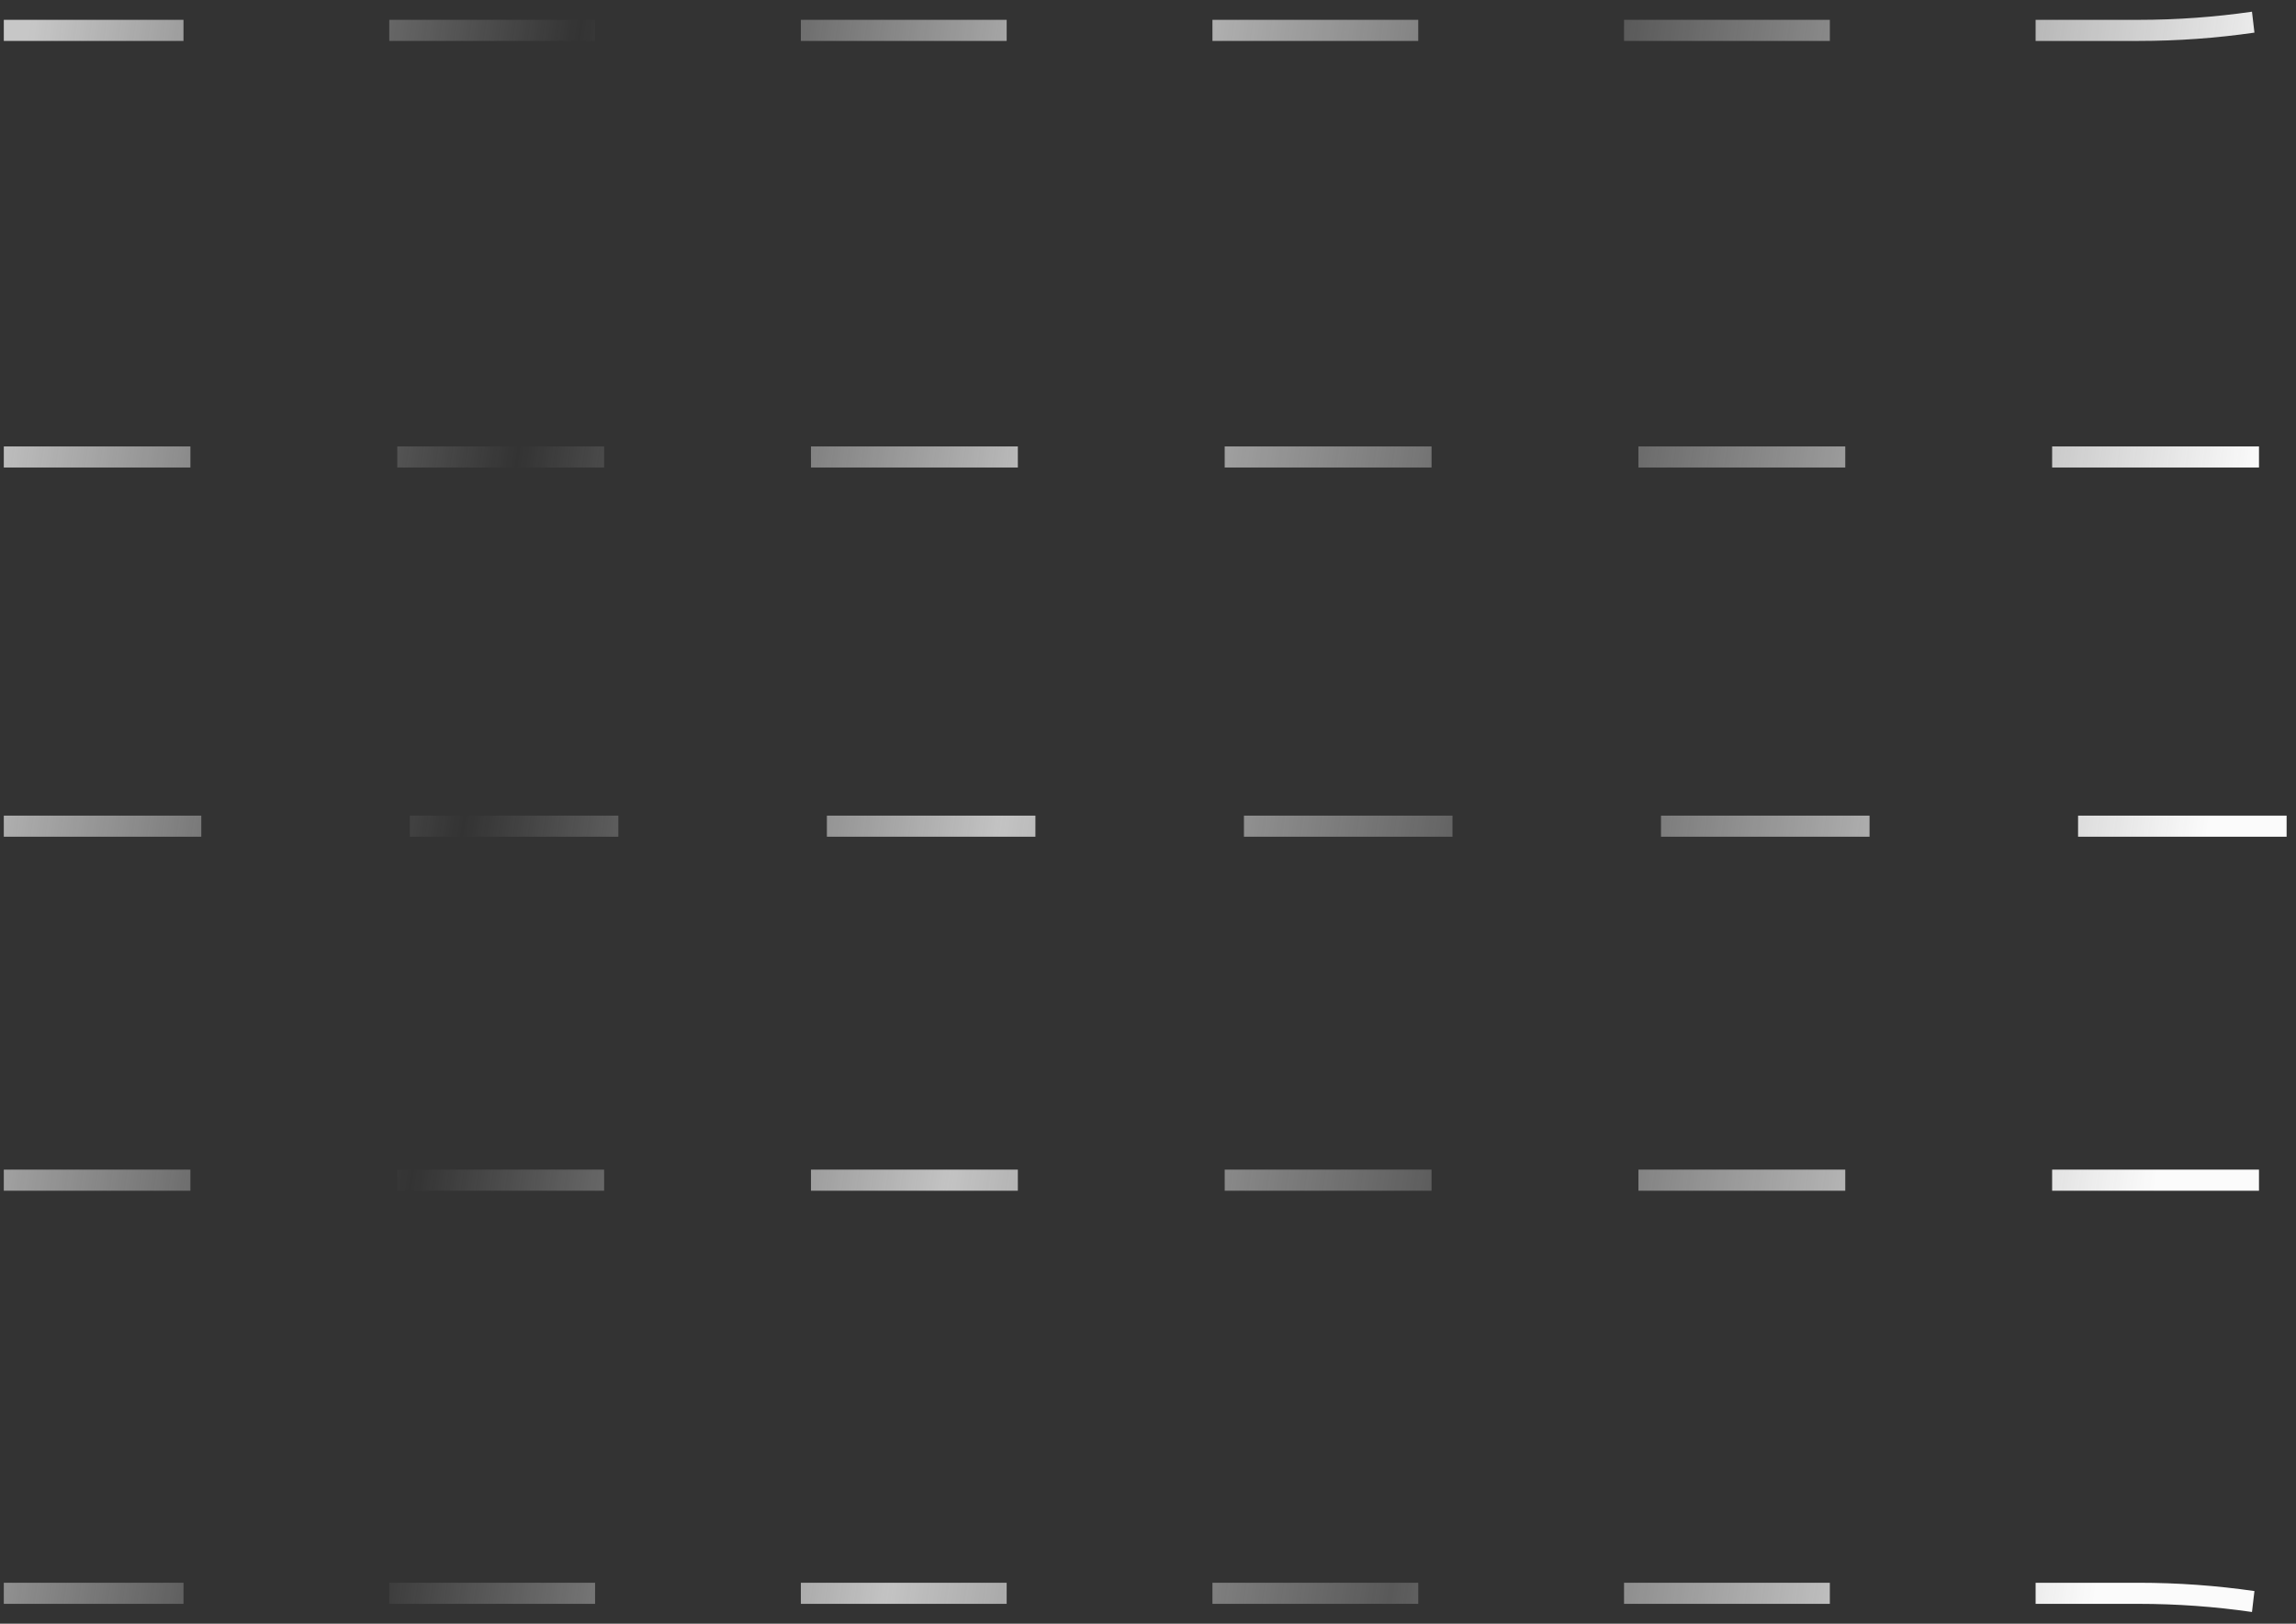 <svg width="99" height="70" viewBox="0 0 99 70" fill="none" xmlns="http://www.w3.org/2000/svg">
<rect x="0" y="0" width="99" height="70" fill="#333333" stroke="none"/>
<path d="M92.21 1.765C93.904 1.765 95.572 1.643 97.208 1.406L97.102 0.504C95.501 0.736 93.868 0.855 92.21 0.855H87.773V1.765H92.21Z" fill="url(#paint0_linear_602_318)"/>
<path d="M0.164 1.765H7.912V0.855H0.164V1.765Z" fill="url(#paint1_linear_602_318)"/>
<path d="M0.164 20.155V19.246H8.21V20.155H0.164Z" fill="url(#paint2_linear_602_318)"/>
<path d="M0.164 36.072V35.163H8.679V36.072H0.164Z" fill="url(#paint3_linear_602_318)"/>
<path d="M0.164 51.334V50.424H8.21V51.334H0.164Z" fill="url(#paint4_linear_602_318)"/>
<path d="M0.164 69.144V68.235H7.912V69.144H0.164Z" fill="url(#paint5_linear_602_318)"/>
<path d="M16.785 1.765H25.659V0.855H16.785V1.765Z" fill="url(#paint6_linear_602_318)"/>
<path d="M34.532 1.765H43.406V0.855H34.532V1.765Z" fill="url(#paint7_linear_602_318)"/>
<path d="M52.279 1.765H61.153V0.855H52.279V1.765Z" fill="url(#paint8_linear_602_318)"/>
<path d="M70.026 1.765H78.9V0.855H70.026V1.765Z" fill="url(#paint9_linear_602_318)"/>
<path d="M92.21 68.235C93.904 68.235 95.572 68.357 97.208 68.593L97.102 69.495C95.501 69.264 93.868 69.144 92.21 69.144H87.773V68.235H92.21Z" fill="url(#paint10_linear_602_318)"/>
<path d="M16.785 68.235H25.659V69.144H16.785V68.235Z" fill="url(#paint11_linear_602_318)"/>
<path d="M34.532 68.235H43.406V69.144H34.532V68.235Z" fill="url(#paint12_linear_602_318)"/>
<path d="M52.279 68.235H61.153V69.144H52.279V68.235Z" fill="url(#paint13_linear_602_318)"/>
<path d="M70.026 68.235H78.9V69.144H70.026V68.235Z" fill="url(#paint14_linear_602_318)"/>
<path d="M26.049 20.155H17.129V19.246H26.049V20.155Z" fill="url(#paint15_linear_602_318)"/>
<path d="M43.888 20.155H34.968V19.246H43.888V20.155Z" fill="url(#paint16_linear_602_318)"/>
<path d="M61.726 20.155H52.807V19.246H61.726V20.155Z" fill="url(#paint17_linear_602_318)"/>
<path d="M79.565 20.155H70.646V19.246H79.565V20.155Z" fill="url(#paint18_linear_602_318)"/>
<path d="M97.404 20.155H88.485V19.246H97.404V20.155Z" fill="url(#paint19_linear_602_318)"/>
<path d="M17.129 50.424H26.049V51.334H17.129V50.424Z" fill="url(#paint20_linear_602_318)"/>
<path d="M34.968 50.424H43.888V51.334H34.968V50.424Z" fill="url(#paint21_linear_602_318)"/>
<path d="M52.807 50.424H61.726V51.334H52.807V50.424Z" fill="url(#paint22_linear_602_318)"/>
<path d="M70.646 50.424H79.565V51.334H70.646V50.424Z" fill="url(#paint23_linear_602_318)"/>
<path d="M88.485 50.424H97.404V51.334H88.485V50.424Z" fill="url(#paint24_linear_602_318)"/>
<path d="M26.662 36.072H17.671V35.163H26.662V36.072Z" fill="url(#paint25_linear_602_318)"/>
<path d="M44.645 36.072H35.654V35.163H44.645V36.072Z" fill="url(#paint26_linear_602_318)"/>
<path d="M62.629 36.072H53.637V35.163H62.629V36.072Z" fill="url(#paint27_linear_602_318)"/>
<path d="M80.612 36.072H71.62V35.163H80.612V36.072Z" fill="url(#paint28_linear_602_318)"/>
<path d="M98.595 36.072H89.603V35.163H98.595V36.072Z" fill="url(#paint29_linear_602_318)"/>
<defs>
<linearGradient id="paint0_linear_602_318" x1="-1.048" y1="16.915" x2="95.887" y2="31.184" gradientUnits="userSpaceOnUse">
<stop stop-color="#FBFBFB" stop-opacity="0.74"/>
<stop offset="0.24" stop-color="#FBFBFB" stop-opacity="0"/>
<stop offset="0.474" stop-color="#FBFBFB" stop-opacity="0.72"/>
<stop offset="0.693" stop-color="#FBFBFB" stop-opacity="0.19"/>
<stop offset="1" stop-color="#FBFBFB"/>
</linearGradient>
<linearGradient id="paint1_linear_602_318" x1="-1.048" y1="16.915" x2="95.887" y2="31.184" gradientUnits="userSpaceOnUse">
<stop stop-color="#FBFBFB" stop-opacity="0.74"/>
<stop offset="0.24" stop-color="#FBFBFB" stop-opacity="0"/>
<stop offset="0.474" stop-color="#FBFBFB" stop-opacity="0.72"/>
<stop offset="0.693" stop-color="#FBFBFB" stop-opacity="0.19"/>
<stop offset="1" stop-color="#FBFBFB"/>
</linearGradient>
<linearGradient id="paint2_linear_602_318" x1="-1.048" y1="16.915" x2="95.887" y2="31.184" gradientUnits="userSpaceOnUse">
<stop stop-color="#FBFBFB" stop-opacity="0.74"/>
<stop offset="0.24" stop-color="#FBFBFB" stop-opacity="0"/>
<stop offset="0.474" stop-color="#FBFBFB" stop-opacity="0.72"/>
<stop offset="0.693" stop-color="#FBFBFB" stop-opacity="0.19"/>
<stop offset="1" stop-color="#FBFBFB"/>
</linearGradient>
<linearGradient id="paint3_linear_602_318" x1="-1.048" y1="16.915" x2="95.887" y2="31.184" gradientUnits="userSpaceOnUse">
<stop stop-color="#FBFBFB" stop-opacity="0.74"/>
<stop offset="0.24" stop-color="#FBFBFB" stop-opacity="0"/>
<stop offset="0.474" stop-color="#FBFBFB" stop-opacity="0.72"/>
<stop offset="0.693" stop-color="#FBFBFB" stop-opacity="0.19"/>
<stop offset="1" stop-color="#FBFBFB"/>
</linearGradient>
<linearGradient id="paint4_linear_602_318" x1="-1.048" y1="16.915" x2="95.887" y2="31.184" gradientUnits="userSpaceOnUse">
<stop stop-color="#FBFBFB" stop-opacity="0.74"/>
<stop offset="0.24" stop-color="#FBFBFB" stop-opacity="0"/>
<stop offset="0.474" stop-color="#FBFBFB" stop-opacity="0.72"/>
<stop offset="0.693" stop-color="#FBFBFB" stop-opacity="0.19"/>
<stop offset="1" stop-color="#FBFBFB"/>
</linearGradient>
<linearGradient id="paint5_linear_602_318" x1="-1.048" y1="16.915" x2="95.887" y2="31.184" gradientUnits="userSpaceOnUse">
<stop stop-color="#FBFBFB" stop-opacity="0.74"/>
<stop offset="0.24" stop-color="#FBFBFB" stop-opacity="0"/>
<stop offset="0.474" stop-color="#FBFBFB" stop-opacity="0.72"/>
<stop offset="0.693" stop-color="#FBFBFB" stop-opacity="0.19"/>
<stop offset="1" stop-color="#FBFBFB"/>
</linearGradient>
<linearGradient id="paint6_linear_602_318" x1="-1.048" y1="16.915" x2="95.887" y2="31.184" gradientUnits="userSpaceOnUse">
<stop stop-color="#FBFBFB" stop-opacity="0.74"/>
<stop offset="0.24" stop-color="#FBFBFB" stop-opacity="0"/>
<stop offset="0.474" stop-color="#FBFBFB" stop-opacity="0.72"/>
<stop offset="0.693" stop-color="#FBFBFB" stop-opacity="0.19"/>
<stop offset="1" stop-color="#FBFBFB"/>
</linearGradient>
<linearGradient id="paint7_linear_602_318" x1="-1.048" y1="16.915" x2="95.887" y2="31.184" gradientUnits="userSpaceOnUse">
<stop stop-color="#FBFBFB" stop-opacity="0.74"/>
<stop offset="0.24" stop-color="#FBFBFB" stop-opacity="0"/>
<stop offset="0.474" stop-color="#FBFBFB" stop-opacity="0.72"/>
<stop offset="0.693" stop-color="#FBFBFB" stop-opacity="0.19"/>
<stop offset="1" stop-color="#FBFBFB"/>
</linearGradient>
<linearGradient id="paint8_linear_602_318" x1="-1.048" y1="16.915" x2="95.887" y2="31.184" gradientUnits="userSpaceOnUse">
<stop stop-color="#FBFBFB" stop-opacity="0.74"/>
<stop offset="0.24" stop-color="#FBFBFB" stop-opacity="0"/>
<stop offset="0.474" stop-color="#FBFBFB" stop-opacity="0.72"/>
<stop offset="0.693" stop-color="#FBFBFB" stop-opacity="0.19"/>
<stop offset="1" stop-color="#FBFBFB"/>
</linearGradient>
<linearGradient id="paint9_linear_602_318" x1="-1.048" y1="16.915" x2="95.887" y2="31.184" gradientUnits="userSpaceOnUse">
<stop stop-color="#FBFBFB" stop-opacity="0.74"/>
<stop offset="0.24" stop-color="#FBFBFB" stop-opacity="0"/>
<stop offset="0.474" stop-color="#FBFBFB" stop-opacity="0.72"/>
<stop offset="0.693" stop-color="#FBFBFB" stop-opacity="0.19"/>
<stop offset="1" stop-color="#FBFBFB"/>
</linearGradient>
<linearGradient id="paint10_linear_602_318" x1="-1.048" y1="16.915" x2="95.887" y2="31.184" gradientUnits="userSpaceOnUse">
<stop stop-color="#FBFBFB" stop-opacity="0.74"/>
<stop offset="0.24" stop-color="#FBFBFB" stop-opacity="0"/>
<stop offset="0.474" stop-color="#FBFBFB" stop-opacity="0.72"/>
<stop offset="0.693" stop-color="#FBFBFB" stop-opacity="0.19"/>
<stop offset="1" stop-color="#FBFBFB"/>
</linearGradient>
<linearGradient id="paint11_linear_602_318" x1="-1.048" y1="16.915" x2="95.887" y2="31.184" gradientUnits="userSpaceOnUse">
<stop stop-color="#FBFBFB" stop-opacity="0.74"/>
<stop offset="0.24" stop-color="#FBFBFB" stop-opacity="0"/>
<stop offset="0.474" stop-color="#FBFBFB" stop-opacity="0.72"/>
<stop offset="0.693" stop-color="#FBFBFB" stop-opacity="0.19"/>
<stop offset="1" stop-color="#FBFBFB"/>
</linearGradient>
<linearGradient id="paint12_linear_602_318" x1="-1.048" y1="16.915" x2="95.887" y2="31.184" gradientUnits="userSpaceOnUse">
<stop stop-color="#FBFBFB" stop-opacity="0.74"/>
<stop offset="0.24" stop-color="#FBFBFB" stop-opacity="0"/>
<stop offset="0.474" stop-color="#FBFBFB" stop-opacity="0.72"/>
<stop offset="0.693" stop-color="#FBFBFB" stop-opacity="0.19"/>
<stop offset="1" stop-color="#FBFBFB"/>
</linearGradient>
<linearGradient id="paint13_linear_602_318" x1="-1.048" y1="16.915" x2="95.887" y2="31.184" gradientUnits="userSpaceOnUse">
<stop stop-color="#FBFBFB" stop-opacity="0.74"/>
<stop offset="0.24" stop-color="#FBFBFB" stop-opacity="0"/>
<stop offset="0.474" stop-color="#FBFBFB" stop-opacity="0.72"/>
<stop offset="0.693" stop-color="#FBFBFB" stop-opacity="0.19"/>
<stop offset="1" stop-color="#FBFBFB"/>
</linearGradient>
<linearGradient id="paint14_linear_602_318" x1="-1.048" y1="16.915" x2="95.887" y2="31.184" gradientUnits="userSpaceOnUse">
<stop stop-color="#FBFBFB" stop-opacity="0.74"/>
<stop offset="0.24" stop-color="#FBFBFB" stop-opacity="0"/>
<stop offset="0.474" stop-color="#FBFBFB" stop-opacity="0.72"/>
<stop offset="0.693" stop-color="#FBFBFB" stop-opacity="0.19"/>
<stop offset="1" stop-color="#FBFBFB"/>
</linearGradient>
<linearGradient id="paint15_linear_602_318" x1="-1.048" y1="16.915" x2="95.887" y2="31.184" gradientUnits="userSpaceOnUse">
<stop stop-color="#FBFBFB" stop-opacity="0.74"/>
<stop offset="0.24" stop-color="#FBFBFB" stop-opacity="0"/>
<stop offset="0.474" stop-color="#FBFBFB" stop-opacity="0.72"/>
<stop offset="0.693" stop-color="#FBFBFB" stop-opacity="0.19"/>
<stop offset="1" stop-color="#FBFBFB"/>
</linearGradient>
<linearGradient id="paint16_linear_602_318" x1="-1.048" y1="16.915" x2="95.887" y2="31.184" gradientUnits="userSpaceOnUse">
<stop stop-color="#FBFBFB" stop-opacity="0.74"/>
<stop offset="0.24" stop-color="#FBFBFB" stop-opacity="0"/>
<stop offset="0.474" stop-color="#FBFBFB" stop-opacity="0.72"/>
<stop offset="0.693" stop-color="#FBFBFB" stop-opacity="0.19"/>
<stop offset="1" stop-color="#FBFBFB"/>
</linearGradient>
<linearGradient id="paint17_linear_602_318" x1="-1.048" y1="16.915" x2="95.887" y2="31.184" gradientUnits="userSpaceOnUse">
<stop stop-color="#FBFBFB" stop-opacity="0.74"/>
<stop offset="0.24" stop-color="#FBFBFB" stop-opacity="0"/>
<stop offset="0.474" stop-color="#FBFBFB" stop-opacity="0.72"/>
<stop offset="0.693" stop-color="#FBFBFB" stop-opacity="0.19"/>
<stop offset="1" stop-color="#FBFBFB"/>
</linearGradient>
<linearGradient id="paint18_linear_602_318" x1="-1.048" y1="16.915" x2="95.887" y2="31.184" gradientUnits="userSpaceOnUse">
<stop stop-color="#FBFBFB" stop-opacity="0.74"/>
<stop offset="0.24" stop-color="#FBFBFB" stop-opacity="0"/>
<stop offset="0.474" stop-color="#FBFBFB" stop-opacity="0.72"/>
<stop offset="0.693" stop-color="#FBFBFB" stop-opacity="0.19"/>
<stop offset="1" stop-color="#FBFBFB"/>
</linearGradient>
<linearGradient id="paint19_linear_602_318" x1="-1.048" y1="16.915" x2="95.887" y2="31.184" gradientUnits="userSpaceOnUse">
<stop stop-color="#FBFBFB" stop-opacity="0.74"/>
<stop offset="0.24" stop-color="#FBFBFB" stop-opacity="0"/>
<stop offset="0.474" stop-color="#FBFBFB" stop-opacity="0.72"/>
<stop offset="0.693" stop-color="#FBFBFB" stop-opacity="0.19"/>
<stop offset="1" stop-color="#FBFBFB"/>
</linearGradient>
<linearGradient id="paint20_linear_602_318" x1="-1.048" y1="16.915" x2="95.887" y2="31.184" gradientUnits="userSpaceOnUse">
<stop stop-color="#FBFBFB" stop-opacity="0.74"/>
<stop offset="0.24" stop-color="#FBFBFB" stop-opacity="0"/>
<stop offset="0.474" stop-color="#FBFBFB" stop-opacity="0.72"/>
<stop offset="0.693" stop-color="#FBFBFB" stop-opacity="0.19"/>
<stop offset="1" stop-color="#FBFBFB"/>
</linearGradient>
<linearGradient id="paint21_linear_602_318" x1="-1.048" y1="16.915" x2="95.887" y2="31.184" gradientUnits="userSpaceOnUse">
<stop stop-color="#FBFBFB" stop-opacity="0.74"/>
<stop offset="0.24" stop-color="#FBFBFB" stop-opacity="0"/>
<stop offset="0.474" stop-color="#FBFBFB" stop-opacity="0.72"/>
<stop offset="0.693" stop-color="#FBFBFB" stop-opacity="0.19"/>
<stop offset="1" stop-color="#FBFBFB"/>
</linearGradient>
<linearGradient id="paint22_linear_602_318" x1="-1.048" y1="16.915" x2="95.887" y2="31.184" gradientUnits="userSpaceOnUse">
<stop stop-color="#FBFBFB" stop-opacity="0.74"/>
<stop offset="0.24" stop-color="#FBFBFB" stop-opacity="0"/>
<stop offset="0.474" stop-color="#FBFBFB" stop-opacity="0.72"/>
<stop offset="0.693" stop-color="#FBFBFB" stop-opacity="0.19"/>
<stop offset="1" stop-color="#FBFBFB"/>
</linearGradient>
<linearGradient id="paint23_linear_602_318" x1="-1.048" y1="16.915" x2="95.887" y2="31.184" gradientUnits="userSpaceOnUse">
<stop stop-color="#FBFBFB" stop-opacity="0.74"/>
<stop offset="0.24" stop-color="#FBFBFB" stop-opacity="0"/>
<stop offset="0.474" stop-color="#FBFBFB" stop-opacity="0.72"/>
<stop offset="0.693" stop-color="#FBFBFB" stop-opacity="0.19"/>
<stop offset="1" stop-color="#FBFBFB"/>
</linearGradient>
<linearGradient id="paint24_linear_602_318" x1="-1.048" y1="16.915" x2="95.887" y2="31.184" gradientUnits="userSpaceOnUse">
<stop stop-color="#FBFBFB" stop-opacity="0.74"/>
<stop offset="0.24" stop-color="#FBFBFB" stop-opacity="0"/>
<stop offset="0.474" stop-color="#FBFBFB" stop-opacity="0.72"/>
<stop offset="0.693" stop-color="#FBFBFB" stop-opacity="0.19"/>
<stop offset="1" stop-color="#FBFBFB"/>
</linearGradient>
<linearGradient id="paint25_linear_602_318" x1="-1.048" y1="16.915" x2="95.887" y2="31.184" gradientUnits="userSpaceOnUse">
<stop stop-color="#FBFBFB" stop-opacity="0.74"/>
<stop offset="0.24" stop-color="#FBFBFB" stop-opacity="0"/>
<stop offset="0.474" stop-color="#FBFBFB" stop-opacity="0.72"/>
<stop offset="0.693" stop-color="#FBFBFB" stop-opacity="0.19"/>
<stop offset="1" stop-color="#FBFBFB"/>
</linearGradient>
<linearGradient id="paint26_linear_602_318" x1="-1.048" y1="16.915" x2="95.887" y2="31.184" gradientUnits="userSpaceOnUse">
<stop stop-color="#FBFBFB" stop-opacity="0.74"/>
<stop offset="0.24" stop-color="#FBFBFB" stop-opacity="0"/>
<stop offset="0.474" stop-color="#FBFBFB" stop-opacity="0.72"/>
<stop offset="0.693" stop-color="#FBFBFB" stop-opacity="0.19"/>
<stop offset="1" stop-color="#FBFBFB"/>
</linearGradient>
<linearGradient id="paint27_linear_602_318" x1="-1.048" y1="16.915" x2="95.887" y2="31.184" gradientUnits="userSpaceOnUse">
<stop stop-color="#FBFBFB" stop-opacity="0.74"/>
<stop offset="0.24" stop-color="#FBFBFB" stop-opacity="0"/>
<stop offset="0.474" stop-color="#FBFBFB" stop-opacity="0.72"/>
<stop offset="0.693" stop-color="#FBFBFB" stop-opacity="0.19"/>
<stop offset="1" stop-color="#FBFBFB"/>
</linearGradient>
<linearGradient id="paint28_linear_602_318" x1="-1.048" y1="16.915" x2="95.887" y2="31.184" gradientUnits="userSpaceOnUse">
<stop stop-color="#FBFBFB" stop-opacity="0.74"/>
<stop offset="0.24" stop-color="#FBFBFB" stop-opacity="0"/>
<stop offset="0.474" stop-color="#FBFBFB" stop-opacity="0.72"/>
<stop offset="0.693" stop-color="#FBFBFB" stop-opacity="0.19"/>
<stop offset="1" stop-color="#FBFBFB"/>
</linearGradient>
<linearGradient id="paint29_linear_602_318" x1="-1.048" y1="16.915" x2="95.887" y2="31.184" gradientUnits="userSpaceOnUse">
<stop stop-color="#FBFBFB" stop-opacity="0.74"/>
<stop offset="0.24" stop-color="#FBFBFB" stop-opacity="0"/>
<stop offset="0.474" stop-color="#FBFBFB" stop-opacity="0.72"/>
<stop offset="0.693" stop-color="#FBFBFB" stop-opacity="0.19"/>
<stop offset="1" stop-color="#FBFBFB"/>
</linearGradient>
</defs>
</svg>
